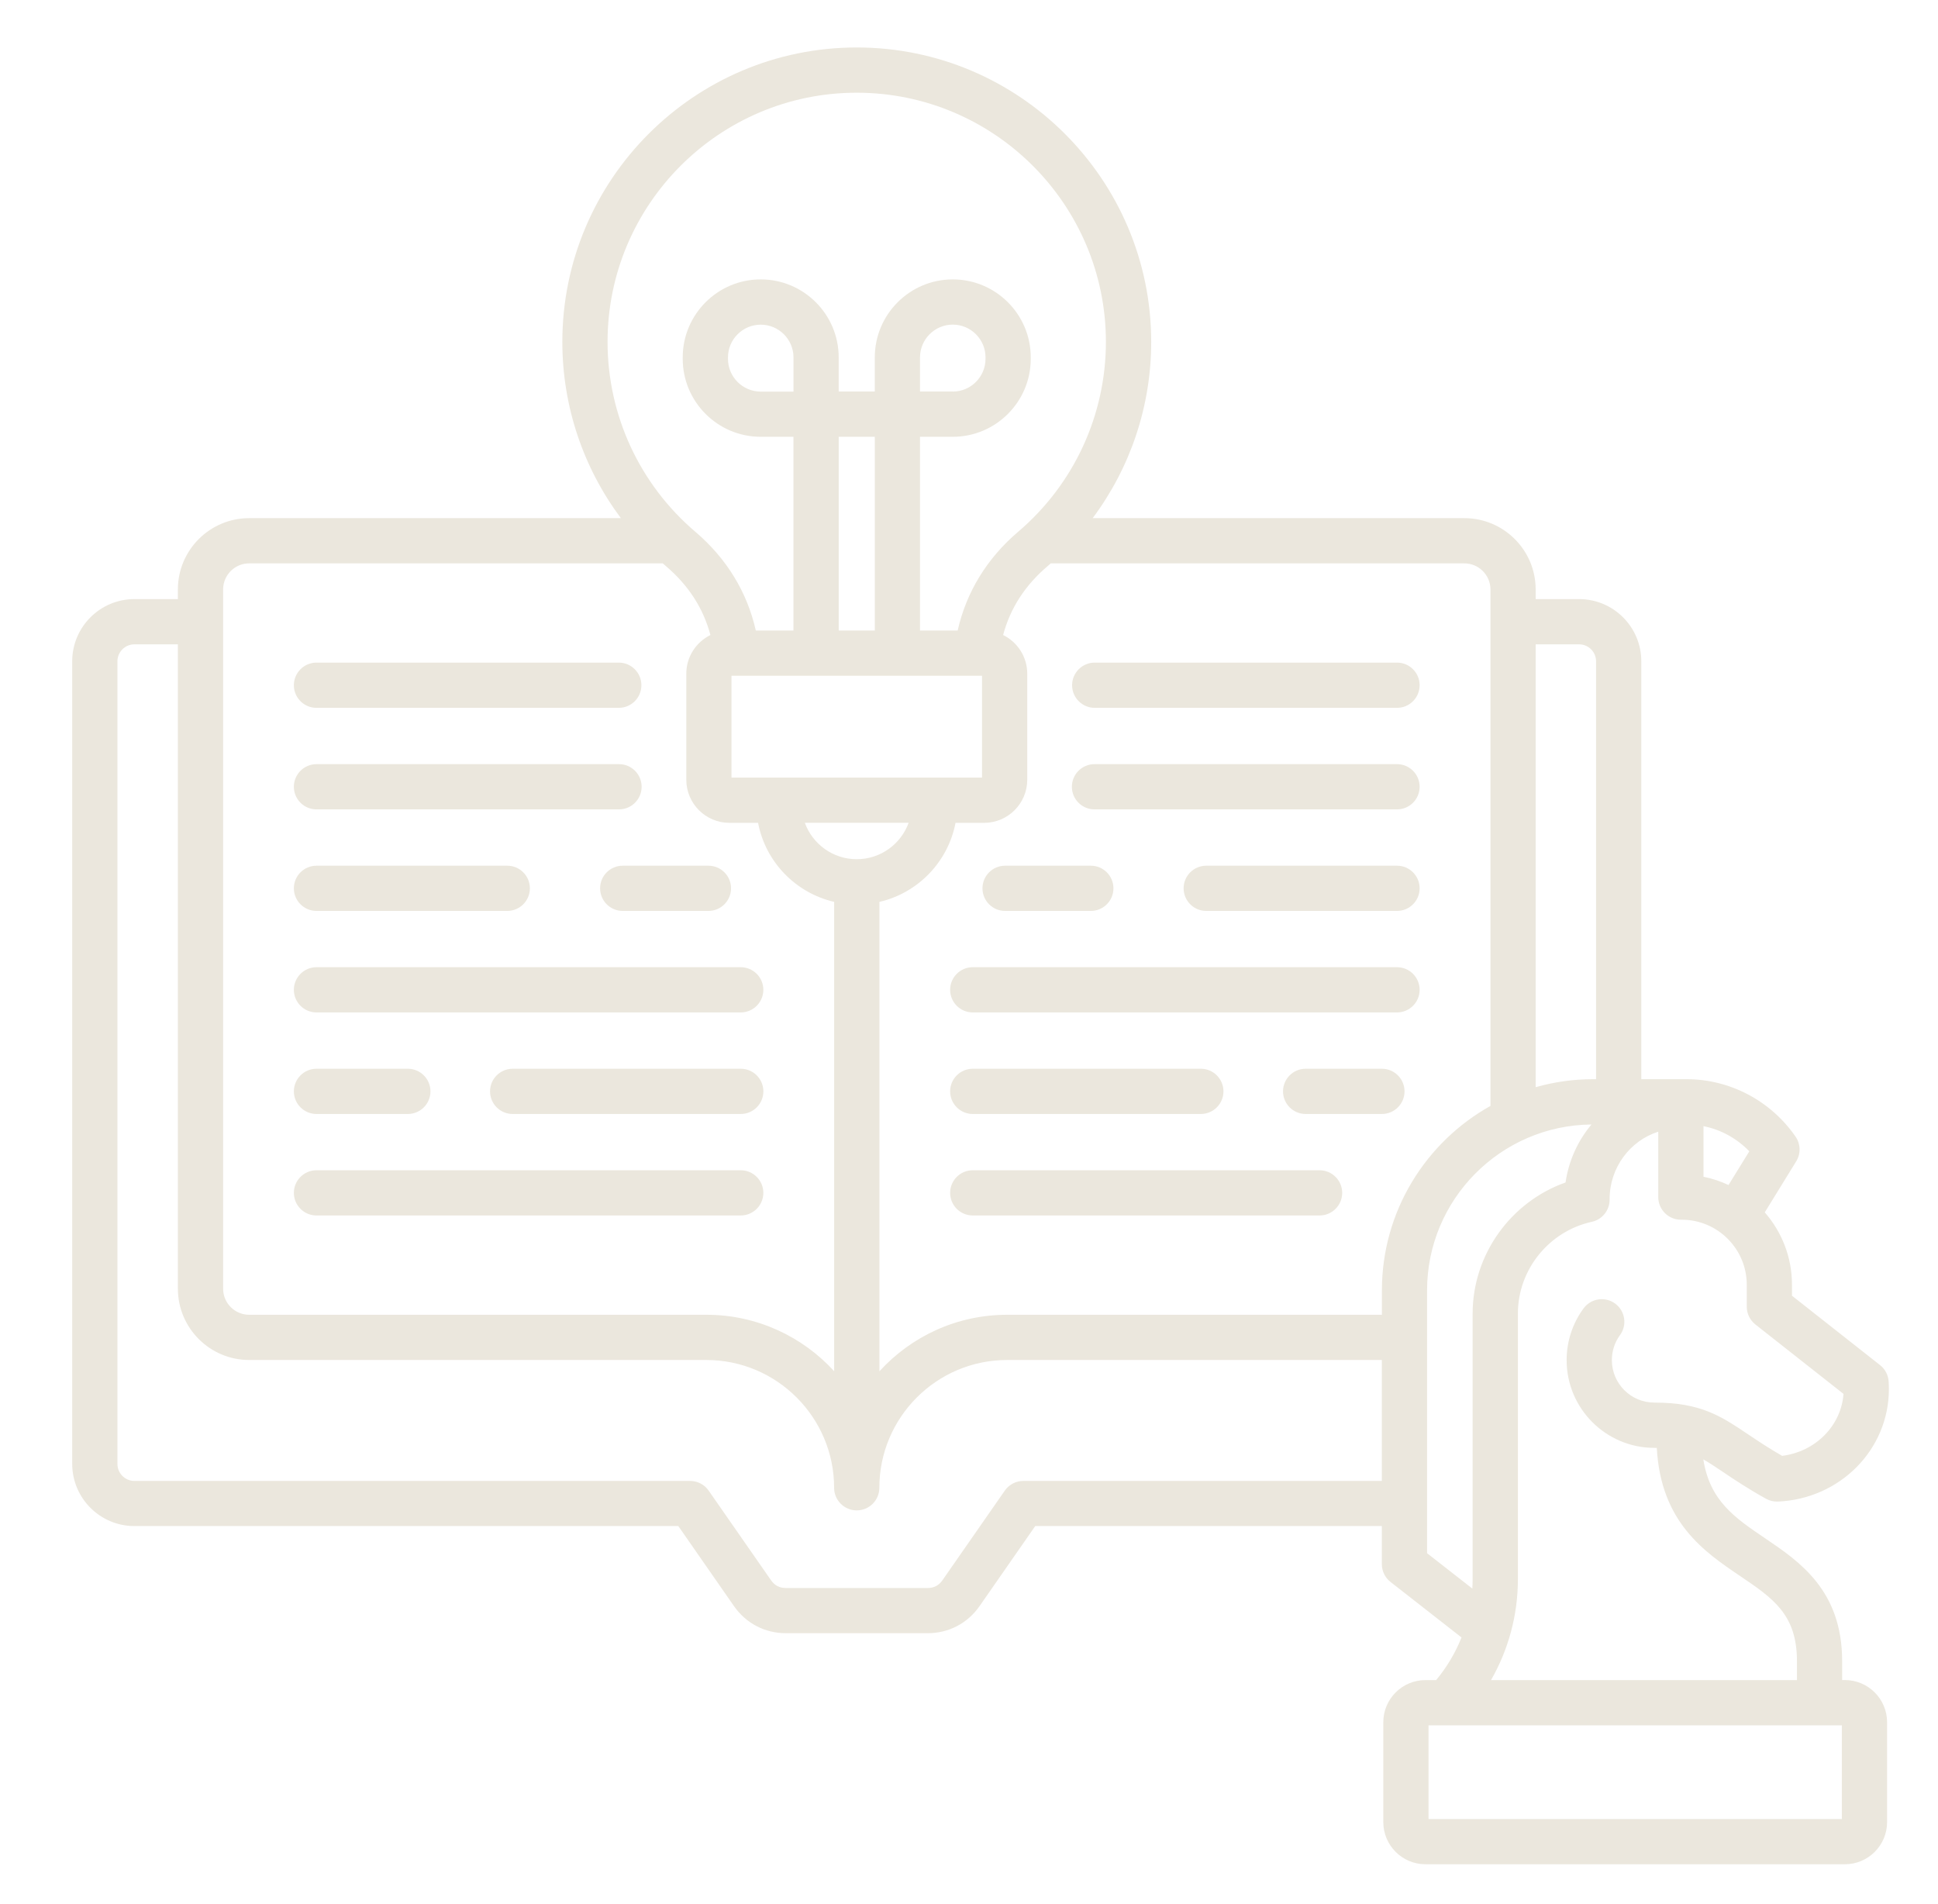<svg version="1.0" preserveAspectRatio="xMidYMid meet" viewBox="162 189.54 461.7 453.6" zoomAndPan="magnify" xmlns:xlink="http://www.w3.org/1999/xlink" xmlns="http://www.w3.org/2000/svg" style="max-height: 500px" width="461.7" height="453.6"><defs><clipPath id="ff0dcf25ff"><path clip-rule="nonzero" d="M 179.203 200.848 L 611.953 200.848 L 611.953 633.598 L 179.203 633.598 Z M 179.203 200.848"/></clipPath></defs><rect fill-opacity="1" height="972" y="-81" fill="#ffffff" width="972" x="-81"/><rect fill-opacity="1" height="972" y="-81" fill="#ffffff" width="972" x="-81"/><g clip-path="url(#ff0dcf25ff)"><path fill-rule="nonzero" fill-opacity="1" d="M 232.008 352.777 C 232.008 349.805 234.426 347.387 237.398 347.387 L 309.418 347.387 C 312.391 347.387 314.805 349.805 314.805 352.777 C 314.805 355.75 312.391 358.164 309.418 358.164 L 237.398 358.164 C 234.426 358.164 232.008 355.758 232.008 352.777 Z M 237.398 382.352 L 309.473 382.352 C 312.445 382.352 314.859 379.938 314.859 376.965 C 314.859 373.992 312.445 371.578 309.473 371.578 L 237.398 371.578 C 234.426 371.578 232.008 373.992 232.008 376.965 C 232.008 379.938 234.426 382.352 237.398 382.352 Z M 304.965 401.156 C 304.965 404.129 307.379 406.543 310.352 406.543 L 330.77 406.543 C 333.742 406.543 336.16 404.129 336.16 401.156 C 336.16 398.184 333.742 395.77 330.77 395.77 L 310.352 395.77 C 307.371 395.77 304.965 398.176 304.965 401.156 Z M 237.398 406.543 L 282.848 406.543 C 285.82 406.543 288.238 404.129 288.238 401.156 C 288.238 398.184 285.82 395.77 282.848 395.77 L 237.398 395.77 C 234.426 395.77 232.008 398.184 232.008 401.156 C 232.008 404.129 234.426 406.543 237.398 406.543 Z M 237.398 430.723 L 338.465 430.723 C 341.438 430.723 343.855 428.309 343.855 425.336 C 343.855 422.363 341.438 419.949 338.465 419.949 L 237.398 419.949 C 234.426 419.949 232.008 422.363 232.008 425.336 C 232.008 428.309 234.426 430.723 237.398 430.723 Z M 237.398 454.914 L 259.164 454.914 C 262.133 454.914 264.551 452.5 264.551 449.527 C 264.551 446.555 262.133 444.141 259.164 444.141 L 237.398 444.141 C 234.426 444.141 232.008 446.555 232.008 449.527 C 232.008 452.5 234.426 454.914 237.398 454.914 Z M 338.477 444.141 L 284.133 444.141 C 281.16 444.141 278.746 446.555 278.746 449.527 C 278.746 452.5 281.16 454.914 284.133 454.914 L 338.477 454.914 C 341.449 454.914 343.863 452.5 343.863 449.527 C 343.863 446.555 341.449 444.141 338.477 444.141 Z M 237.398 479.094 L 338.465 479.094 C 341.438 479.094 343.855 476.68 343.855 473.707 C 343.855 470.734 341.438 468.32 338.465 468.32 L 237.398 468.32 C 234.426 468.32 232.008 470.734 232.008 473.707 C 232.008 476.68 234.426 479.094 237.398 479.094 Z M 422.801 358.164 L 494.82 358.164 C 497.793 358.164 500.207 355.75 500.207 352.777 C 500.207 349.805 497.793 347.387 494.82 347.387 L 422.801 347.387 C 419.828 347.387 417.41 349.805 417.41 352.777 C 417.41 355.75 419.828 358.164 422.801 358.164 Z M 494.82 371.578 L 422.746 371.578 C 419.773 371.578 417.359 373.992 417.359 376.965 C 417.359 379.938 419.773 382.352 422.746 382.352 L 494.82 382.352 C 497.793 382.352 500.207 379.938 500.207 376.965 C 500.207 373.992 497.793 371.578 494.82 371.578 Z M 401.445 406.543 L 421.875 406.543 C 424.848 406.543 427.262 404.129 427.262 401.156 C 427.262 398.184 424.848 395.77 421.875 395.77 L 401.445 395.77 C 398.473 395.77 396.059 398.184 396.059 401.156 C 396.059 404.129 398.473 406.543 401.445 406.543 Z M 494.82 395.77 L 449.367 395.77 C 446.395 395.77 443.98 398.184 443.98 401.156 C 443.98 404.129 446.395 406.543 449.367 406.543 L 494.82 406.543 C 497.793 406.543 500.207 404.129 500.207 401.156 C 500.207 398.184 497.793 395.77 494.82 395.77 Z M 494.82 419.949 L 393.742 419.949 C 390.77 419.949 388.355 422.363 388.355 425.336 C 388.355 428.309 390.77 430.723 393.742 430.723 L 494.82 430.723 C 497.793 430.723 500.207 428.309 500.207 425.336 C 500.207 422.363 497.793 419.949 494.82 419.949 Z M 393.742 454.914 L 448.086 454.914 C 451.055 454.914 453.473 452.5 453.473 449.527 C 453.473 446.555 451.055 444.141 448.086 444.141 L 393.742 444.141 C 390.77 444.141 388.355 446.555 388.355 449.527 C 388.355 452.5 390.77 454.914 393.742 454.914 Z M 491.219 444.141 L 473.047 444.141 C 470.074 444.141 467.66 446.555 467.66 449.527 C 467.66 452.5 470.074 454.914 473.047 454.914 L 491.219 454.914 C 494.191 454.914 496.609 452.5 496.609 449.527 C 496.609 446.555 494.191 444.141 491.219 444.141 Z M 476.367 468.32 L 393.742 468.32 C 390.77 468.32 388.355 470.734 388.355 473.707 C 388.355 476.68 390.77 479.094 393.742 479.094 L 476.367 479.094 C 479.34 479.094 481.758 476.68 481.758 473.707 C 481.758 470.734 479.34 468.32 476.367 468.32 Z M 611.57 599.812 L 611.57 623.605 C 611.57 629.137 607.07 633.645 601.531 633.645 L 501.59 633.645 C 496.059 633.645 491.551 629.145 491.551 623.605 L 491.551 599.812 C 491.551 594.281 496.051 589.773 501.59 589.773 L 504.141 589.773 C 506.699 586.691 508.73 583.273 510.184 579.617 L 493.277 566.398 C 491.965 565.375 491.203 563.812 491.203 562.152 L 491.203 553.082 L 408.629 553.082 L 395.367 572.148 C 392.512 576.25 388.012 578.602 383.012 578.602 L 349.215 578.602 C 344.223 578.602 339.715 576.25 336.859 572.148 L 323.598 553.082 L 194.02 553.082 C 185.848 553.082 179.203 546.438 179.203 538.27 L 179.203 347.074 C 179.203 338.902 185.848 332.258 194.02 332.258 L 204.379 332.258 L 204.379 329.949 C 204.379 320.586 211.996 312.973 221.359 312.973 L 309.914 312.973 C 300.934 300.957 295.969 286.285 295.969 270.992 C 295.969 232.32 327.43 200.848 366.113 200.848 C 404.797 200.848 436.258 232.312 436.258 270.992 C 436.258 286.285 431.293 300.957 422.312 312.973 L 510.867 312.973 C 520.23 312.973 527.848 320.586 527.848 329.949 L 527.848 332.258 L 538.199 332.258 C 546.371 332.258 553.016 338.902 553.016 347.074 L 553.016 446.625 L 563.773 446.625 C 574.125 446.625 583.84 451.746 589.766 460.312 C 590.988 462.07 591.043 464.379 589.918 466.199 L 582.43 478.352 C 586.461 482.965 588.914 489 588.914 495.598 L 588.914 498.211 L 609.898 514.742 C 611.094 515.684 611.836 517.086 611.938 518.605 C 611.98 519.23 612 519.852 612 520.461 C 612 534.828 600.398 546.59 585.582 547.246 C 584.594 547.293 583.598 547.059 582.727 546.574 C 578.391 544.168 575.121 541.977 572.5 540.207 C 570.715 539.012 569.223 538.008 567.793 537.199 C 569.34 547.078 575.293 551.109 582.547 556.02 C 590.711 561.543 600.863 568.41 600.863 585.258 L 600.863 589.762 L 601.531 589.762 C 607.07 589.773 611.57 594.281 611.57 599.812 Z M 578.75 463.805 C 575.785 460.734 571.98 458.641 567.832 457.816 L 567.832 469.863 C 569.922 470.285 571.918 470.961 573.793 471.84 Z M 527.848 343.035 L 527.848 448.531 C 532.203 447.301 536.781 446.625 541.523 446.625 L 542.238 446.625 L 542.238 347.074 C 542.238 344.848 540.426 343.035 538.199 343.035 Z M 510.859 323.746 L 412.328 323.746 C 412.07 323.973 411.809 324.203 411.547 324.43 C 406.195 328.98 402.66 334.477 400.98 340.816 C 404.383 342.496 406.727 345.988 406.727 350.027 L 406.727 375.285 C 406.727 380.953 402.121 385.559 396.453 385.559 L 389.641 385.559 C 387.859 394.863 380.688 402.27 371.512 404.387 L 371.512 516.207 C 379.051 507.945 389.898 502.746 401.949 502.746 L 491.219 502.746 L 491.219 496.945 C 491.219 478.07 501.672 461.605 517.082 452.992 L 517.082 329.949 C 517.07 326.531 514.277 323.746 510.859 323.746 Z M 336.266 374.773 L 395.949 374.773 L 395.949 350.523 L 336.266 350.523 Z M 351.039 274.684 C 351.039 270.383 347.535 266.883 343.234 266.883 C 338.934 266.883 335.43 270.383 335.43 274.684 L 335.43 275.023 C 335.43 279.328 338.934 282.828 343.234 282.828 L 351.039 282.828 Z M 361.812 339.746 L 370.414 339.746 L 370.414 293.594 L 361.812 293.594 Z M 353.738 385.551 C 355.582 390.605 360.422 394.223 366.105 394.223 C 371.789 394.223 376.629 390.605 378.469 385.551 Z M 306.742 270.992 C 306.742 288.422 314.367 304.906 327.656 316.223 C 335.098 322.562 340.02 330.625 342.059 339.746 L 351.027 339.746 L 351.027 293.594 L 343.227 293.594 C 332.98 293.594 324.648 285.262 324.648 275.016 L 324.648 274.676 C 324.648 264.43 332.98 256.098 343.227 256.098 C 353.469 256.098 361.805 264.43 361.805 274.676 L 361.805 282.809 L 370.406 282.809 L 370.406 274.676 C 370.406 264.43 378.738 256.098 388.984 256.098 C 399.23 256.098 407.562 264.43 407.562 274.676 L 407.562 275.016 C 407.562 285.262 399.23 293.594 388.984 293.594 L 381.18 293.594 L 381.18 339.746 L 390.152 339.746 C 392.199 330.625 397.109 322.562 404.555 316.223 C 417.844 304.906 425.465 288.422 425.465 270.992 C 425.465 238.254 398.832 211.625 366.094 211.625 C 333.375 211.625 306.742 238.254 306.742 270.992 Z M 388.984 282.82 C 393.285 282.82 396.785 279.316 396.785 275.016 L 396.785 274.676 C 396.785 270.375 393.285 266.871 388.984 266.871 C 384.684 266.871 381.18 270.375 381.18 274.676 L 381.18 282.809 L 388.984 282.809 Z M 215.156 496.543 C 215.156 499.961 217.938 502.746 221.359 502.746 L 330.285 502.746 C 342.328 502.746 353.184 507.938 360.727 516.195 L 360.727 404.387 C 351.551 402.27 344.367 394.863 342.598 385.559 L 335.773 385.559 C 330.105 385.559 325.5 380.953 325.5 375.285 L 325.5 350.027 C 325.5 345.988 327.852 342.496 331.246 340.816 C 329.566 334.484 326.031 328.98 320.68 324.43 C 320.418 324.203 320.156 323.973 319.898 323.746 L 221.359 323.746 C 217.938 323.746 215.156 326.531 215.156 329.949 Z M 491.203 542.316 L 491.203 513.52 L 401.93 513.52 C 385.148 513.52 371.492 527.18 371.492 543.961 C 371.492 546.934 369.078 549.348 366.105 549.348 C 363.133 549.348 360.715 546.934 360.715 543.961 C 360.715 527.18 347.059 513.52 330.277 513.52 L 221.359 513.52 C 211.996 513.52 204.379 505.906 204.379 496.543 L 204.379 343.035 L 194.02 343.035 C 191.793 343.035 189.977 344.848 189.977 347.074 L 189.977 538.285 C 189.977 540.512 191.793 542.328 194.02 542.328 L 326.406 542.328 C 328.168 542.328 329.82 543.188 330.824 544.633 L 345.695 566.004 C 346.555 567.234 347.707 567.836 349.207 567.836 L 383.004 567.836 C 384.504 567.836 385.652 567.234 386.516 566.004 L 401.383 544.633 C 402.391 543.188 404.043 542.328 405.801 542.328 L 491.203 542.328 Z M 512.762 567.973 C 512.805 567.234 512.832 566.488 512.832 565.746 L 512.832 502.461 C 512.832 488.387 521.93 475.844 534.969 471.23 C 535.723 466.012 537.922 461.262 541.145 457.418 C 519.516 457.617 501.977 475.27 501.977 496.953 L 501.977 559.547 Z M 517.215 589.773 L 590.098 589.773 L 590.098 585.266 C 590.098 574.141 584.406 570.289 576.512 564.953 C 568.062 559.242 557.656 552.188 556.707 534.461 C 556.508 534.461 556.32 534.453 556.113 534.453 C 544.602 534.453 535.227 525.086 535.227 513.566 C 535.227 509.094 536.617 504.84 539.25 501.238 C 541.012 498.84 544.379 498.32 546.773 500.07 C 549.172 501.82 549.691 505.199 547.941 507.594 C 546.668 509.328 546.004 511.395 546.004 513.559 C 546.004 519.133 550.535 523.668 556.113 523.668 C 567.184 523.668 571.934 526.855 578.508 531.266 C 580.777 532.789 583.312 534.488 586.562 536.355 C 594.5 535.367 600.633 529.199 601.188 521.594 L 580.195 505.055 C 578.902 504.031 578.141 502.477 578.141 500.824 L 578.141 495.59 C 578.141 487.051 571.188 480.102 562.648 480.102 L 562.441 480.102 C 559.473 480.102 557.055 477.684 557.055 474.715 L 557.055 459.133 C 550.348 461.273 545.465 467.672 545.465 475.207 L 545.465 475.344 C 545.465 477.875 543.695 480.066 541.227 480.605 C 531.023 482.832 523.617 492.008 523.617 502.434 L 523.617 565.719 C 523.617 574.258 521.383 582.5 517.215 589.773 Z M 600.793 600.547 L 502.328 600.547 L 502.328 622.871 L 600.793 622.871 Z M 600.793 600.547" fill="#ebe7dd"/></g></svg>